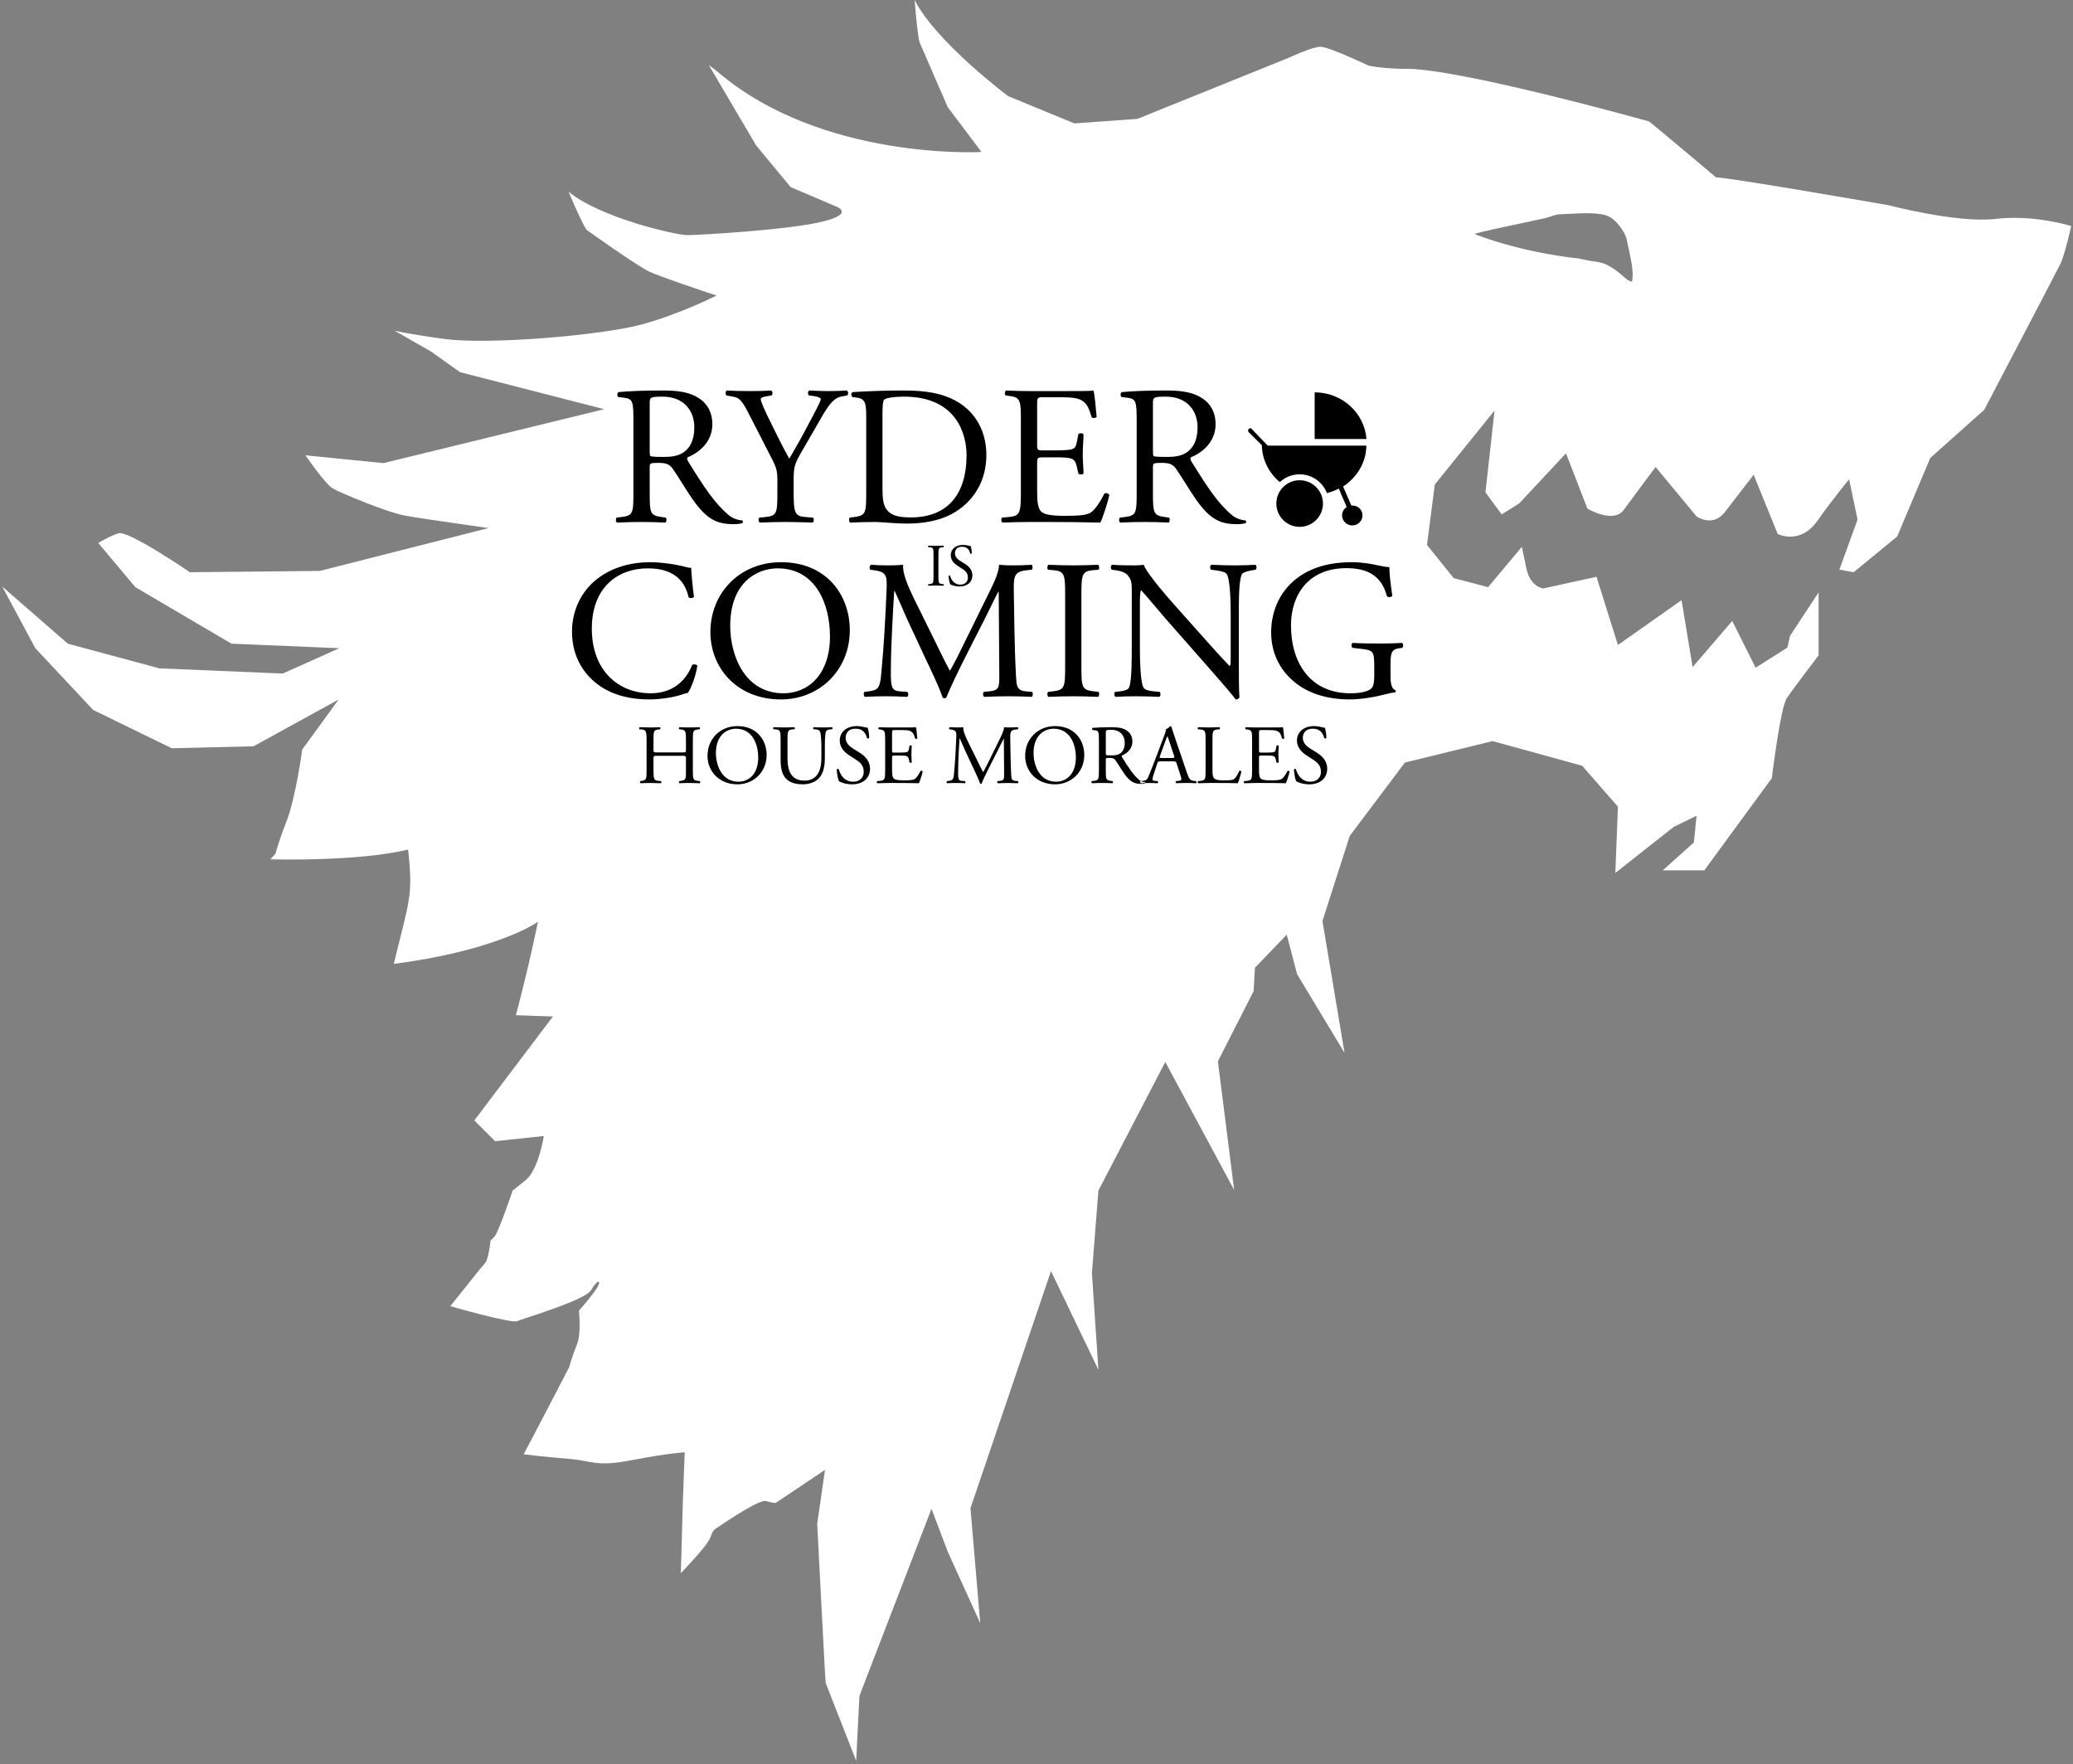 <?xml version="1.0" encoding="UTF-8"?>
<svg width="483px" height="411px" viewBox="0 0 483 411" version="1.1" xmlns="http://www.w3.org/2000/svg" xmlns:xlink="http://www.w3.org/1999/xlink">
    <rect x="0" y="0" width="483" height="411" fill="#808080" stroke="none"/>
    <!-- Generator: Sketch 48.2 (47327) - http://www.bohemiancoding.com/sketch -->
    <title>Group</title>
    <desc>Created with Sketch.</desc>
    <defs></defs>
    <g id="01_portfolio_-copy" stroke="none" stroke-width="1" fill="none" fill-rule="evenodd" transform="translate(-408, -156)">
        <g id="Group" transform="translate(408, 156)">
            <path d="M465.033,50.992 C456.106,52.051 440.067,47.814 440.067,47.814 C440.067,47.814 403.602,41.459 399.819,41.308 C386.352,29.96 384.234,28.295 384.234,28.295 C384.234,28.295 338.387,15.434 326.737,16.039 C321.289,15.888 318.869,15.283 318.869,15.283 C318.869,15.283 309.639,10.894 307.672,10.894 C305.705,10.894 300.258,13.467 300.258,13.467 L265.002,27.69 L250.325,28.749 L234.891,22.394 C234.891,22.394 218.096,9.835 213.104,0 C213.86,9.382 214.313,9.986 214.313,9.986 L220.82,24.966 L228.688,35.407 C228.688,35.407 191.466,37.525 167.105,16.644 L165.138,15.132 L176.184,33.894 L184.203,43.577 L194.492,47.966 C194.492,47.966 199.637,49.63 191.768,51.597 C183.901,53.564 162.868,54.774 160.145,54.774 C157.421,54.774 139.718,50.689 132.455,44.636 C135.784,52.505 136.692,53.564 136.692,53.564 C136.692,53.564 148.343,61.886 151.218,63.248 C154.092,64.609 166.954,68.846 166.954,68.846 C166.954,68.846 158.329,73.234 149.251,75.655 C140.172,78.076 114.147,80.345 103.706,78.984 C94.78,77.773 91.905,77.017 91.905,77.017 L100.378,81.859 L107.186,86.701 L140.778,95.325 L89.332,107.884 L71.175,106.068 C71.175,106.068 75.714,112.726 77.53,113.785 C79.346,114.844 90.24,119.384 94.477,120.14 C98.713,120.896 113.844,123.015 113.844,123.015 L74.504,133.001 L44.242,133.304 C44.242,133.304 29.868,123.468 27.598,124.226 C25.329,124.982 22.907,126.495 22.907,126.495 L31.532,136.784 L53.926,149.948 L79.043,151.007 L65.879,156.908 L37.13,155.698 L15.796,149.948 L0.514,136.632 L8.231,151.007 L21.697,165.382 L40.005,174.308 L59.071,173.855 L78.892,162.96 L70.419,174.611 C70.419,174.611 68.905,185.808 66.787,191.255 C64.669,196.702 64.215,198.821 64.215,198.821 L63.004,200.183 C63.004,200.183 83.128,200.788 95.082,197.913 C96.292,208.807 95.385,209.564 91.753,224.544 C113.995,221.669 123.982,215.767 125.344,214.708 C122.923,226.511 120.199,236.497 120.199,236.497 L128.824,236.8 L110.516,261.009 L115.358,265.851 L126.706,264.64 C126.706,264.64 125.495,272.509 122.469,274.929 L119.442,277.35 C119.442,277.35 116.114,287.185 115.206,288.093 L114.298,289.001 C114.298,289.001 113.844,293.238 113.088,294.146 C112.331,295.054 111.575,295.962 111.575,295.962 L104.917,304.284 C104.917,304.284 119.14,308.369 120.502,307.763 C121.864,307.159 136.389,302.921 137.751,300.501 C139.113,298.08 140.172,298.08 139.264,299.745 C138.356,301.409 134.876,305.343 134.876,305.343 C134.876,305.343 135.481,310.638 134.422,313.21 C133.363,315.783 132.606,318.507 132.606,318.507 C132.606,318.507 126.403,330.46 125.041,333.032 C123.68,335.604 122.015,338.782 122.015,338.782 C122.015,338.782 126.706,339.387 132.455,339.841 C138.205,340.295 138.659,341.808 147.284,340.144 C155.908,338.479 159.54,338.328 159.54,338.328 C159.54,338.328 159.086,349.676 159.086,350.282 C159.086,350.887 158.632,366.472 158.632,366.472 C158.632,366.472 164.684,360.268 165.44,358.301 C166.198,356.333 166.198,356.485 167.559,355.577 C168.921,354.669 176.94,349.222 178.453,349.676 C179.967,350.13 180.723,350.13 180.723,350.13 L192.223,342.413 L190.407,354.972 C190.407,354.972 192.071,387.503 192.223,389.773 L192.374,392.042 L199.485,410.2 L200.242,395.069 L217.037,351.492 L220.82,361.478 L228.385,378.122 L226.116,351.341 L244.878,296.113 L255.924,319.112 L254.411,296.567 L255.924,277.35 L271.508,247.391 L287.547,277.199 L283.764,247.24 L292.087,230.898 L292.389,225.451 L299.803,217.734 L302.225,226.964 L313.27,245.273 L308.125,214.557 L314.481,194.735 L327.342,177.638 L347.768,172.644 L368.649,178.394 L376.971,187.927 L376.366,203.36 L389.984,192.617 L395.28,190.045 L394.674,196.249 L387.412,202.755 L397.096,202.755 L412.832,181.269 C412.832,181.269 414.799,164.927 416.312,162.658 C417.825,160.388 423.726,152.671 423.726,152.671 L423.726,137.995 L417.068,148.132 L416.463,150.855 L409.049,155.546 L403.602,144.652 L394.372,155.395 L391.799,139.81 L376.971,150.251 L371.978,134.363 L359.571,137.087 C359.571,137.087 356.545,136.784 355.637,132.396 C354.729,128.008 354.578,127.403 354.578,127.403 L346.709,136.784 L338.69,134.666 L332.486,126.949 L334.302,112.877 L348.223,95.628 L346.104,114.693 L349.887,119.837 L353.972,117.265 L364.867,105.614 L369.86,118.476 C369.86,118.476 375.912,122.107 378.333,118.778 C380.754,115.449 385.747,108.792 385.747,108.792 L395.28,120.291 C395.28,120.291 399.063,123.015 401.937,119.232 C404.812,115.449 408.595,110.607 408.595,110.607 L414.193,124.376 C414.193,124.376 419.338,127.1 423.424,121.351 C427.508,115.601 430.838,111.667 430.838,111.667 L432.805,121.048 L428.568,132.699 L431.897,133.304 L442.034,124.982 L449.751,106.673 L462.31,95.476 C462.31,95.476 478.954,63.702 480.013,61.583 C481.072,59.465 482.585,52.656 482.585,52.656 C482.585,52.656 473.961,49.933 465.033,50.992 M380.23,65.627 C380.23,65.627 379.551,65.492 378.872,64.948 C378.193,64.405 375.272,61.485 372.488,61.077 C369.703,60.669 367.666,60.194 367.666,60.194 C367.666,60.194 355.576,59.107 343.622,54.556 C342.997,54.319 357.817,51.364 359.991,50.821 C362.164,50.278 361.961,49.938 364.541,49.87 C367.122,49.803 372.691,49.191 375.068,50.549 C377.446,51.908 378.94,55.1 379.008,55.711 C379.076,56.322 379.484,57.681 380.094,61.009 C380.705,64.337 380.23,65.627 380.23,65.627" id="Fill-1" fill="#FFFFFF"></path>
            <path d="M318.38,102.262 C317.922,96.213 312.701,91.4 306.312,91.4 L306.312,102.262 L318.38,102.262 Z M318.348,103.814 L295.381,103.814 L291.795,100.089 C291.691,99.985 291.554,99.744 291.382,99.744 C291.245,99.744 291.105,99.813 290.968,99.917 C290.727,100.124 290.761,100.503 290.968,100.71 L294.003,103.71 C294.065,107.138 295.678,110.202 298.192,112.316 C299.408,111.19 301.029,110.495 302.812,110.495 C305.707,110.495 308.179,112.313 309.164,114.866 C310.147,114.624 311.082,114.284 311.936,113.814 L313.764,118.124 C313.109,118.538 312.694,119.262 312.694,120.056 C312.694,121.332 313.764,122.401 315.073,122.401 C316.384,122.401 317.452,121.366 317.452,120.056 C317.451,118.746 316.416,117.779 315.106,117.779 L314.864,117.779 L312.933,113.332 C316.21,111.228 318.348,107.607 318.348,103.814 Z M297.382,117.305 C297.382,120.3 299.818,122.737 302.812,122.737 C305.807,122.737 308.244,120.3 308.244,117.305 C308.244,114.311 305.807,111.875 302.812,111.875 C299.818,111.875 297.382,114.311 297.382,117.305 Z" id="Fill-1" fill="#000000"></path>
            <path d="M147.586,114.67 L147.586,98.084 C147.586,93.695 147.448,92.91 145.554,92.679 L144.075,92.494 C143.752,92.263 143.752,91.524 144.121,91.339 C146.708,91.108 149.896,90.969 154.424,90.969 C157.288,90.969 160.014,91.2 162.139,92.355 C164.357,93.51 165.974,95.589 165.974,98.823 C165.974,103.212 162.509,105.615 160.199,106.539 C159.968,106.816 160.199,107.278 160.43,107.648 C164.126,113.607 166.575,117.303 169.716,119.937 C170.501,120.63 171.656,121.138 172.904,121.23 C173.135,121.323 173.181,121.692 172.95,121.877 C172.534,122.016 171.795,122.108 170.917,122.108 C166.99,122.108 164.634,120.953 161.354,116.287 C160.153,114.578 158.258,111.39 156.826,109.311 C156.133,108.294 155.394,107.832 153.546,107.832 C151.467,107.832 151.375,107.879 151.375,108.849 L151.375,114.67 C151.375,119.521 151.467,120.075 154.147,120.445 L155.117,120.584 C155.394,120.815 155.302,121.6 155.024,121.739 C152.946,121.646 151.375,121.6 149.527,121.6 C147.586,121.6 145.923,121.646 143.752,121.739 C143.475,121.6 143.382,120.907 143.659,120.584 L144.814,120.445 C147.494,120.122 147.586,119.521 147.586,114.67 Z M151.375,93.88 L151.375,104.691 C151.375,105.522 151.375,106.031 151.513,106.215 C151.652,106.354 152.345,106.446 154.701,106.446 C156.364,106.446 158.12,106.262 159.46,105.245 C160.707,104.275 161.77,102.658 161.77,99.516 C161.77,95.867 159.506,92.402 154.378,92.402 C151.513,92.402 151.375,92.586 151.375,93.88 Z M184.916,112.175 L184.916,114.578 C184.916,119.521 185.193,120.26 187.688,120.445 L189.444,120.584 C189.721,120.861 189.628,121.6 189.351,121.739 C186.487,121.646 184.916,121.6 183.068,121.6 C181.127,121.6 179.464,121.646 177.016,121.739 C176.738,121.6 176.646,120.861 176.923,120.584 L178.356,120.445 C181.035,120.168 181.127,119.521 181.127,114.578 L181.127,112.221 C181.127,109.68 180.989,109.08 179.649,106.493 L174.197,95.867 C172.627,92.817 171.934,92.586 170.548,92.355 L169.254,92.124 C168.977,91.801 169.023,91.154 169.346,90.969 C170.825,91.062 172.488,91.108 174.706,91.108 C176.831,91.108 178.494,91.062 179.649,90.969 C180.065,91.108 180.065,91.847 179.788,92.124 L179.187,92.217 C177.57,92.448 177.247,92.679 177.247,93.048 C177.247,93.51 178.448,96.144 178.679,96.606 C180.388,100.025 182.098,103.674 183.899,106.862 C185.332,104.414 186.856,101.734 188.242,99.054 C189.536,96.652 191.245,93.51 191.245,92.956 C191.245,92.679 190.414,92.355 189.305,92.217 L188.473,92.124 C188.15,91.801 188.196,91.154 188.566,90.969 C190.229,91.062 191.569,91.108 193.001,91.108 C194.433,91.108 195.727,91.062 197.298,90.969 C197.667,91.2 197.713,91.847 197.39,92.124 L196.096,92.355 C193.694,92.771 192.308,95.682 189.998,99.655 L187.087,104.691 C185.054,108.202 184.916,108.618 184.916,112.175 Z M201.825,114.67 L201.825,97.114 C201.825,93.88 201.594,92.91 199.654,92.633 L198.637,92.494 C198.268,92.263 198.221,91.524 198.684,91.339 C202.611,91.108 206.353,90.969 210.28,90.969 C214.161,90.969 217.441,91.247 220.444,92.355 C226.681,94.619 229.822,99.886 229.822,105.984 C229.822,111.852 227.004,116.888 221.737,119.752 C218.734,121.369 214.946,121.97 211.388,121.97 C208.432,121.97 205.475,121.6 203.858,121.6 C201.917,121.6 200.254,121.646 198.083,121.739 C197.806,121.6 197.713,120.861 197.99,120.584 L199.053,120.445 C201.733,120.075 201.825,119.521 201.825,114.67 Z M205.613,96.56 L205.613,113.607 C205.613,116.056 205.752,117.534 206.537,118.643 C207.554,120.075 209.31,120.537 212.22,120.537 C221.183,120.537 225.202,114.67 225.202,106.077 C225.202,100.995 222.754,92.402 210.649,92.402 C207.923,92.402 206.445,92.771 206.076,93.048 C205.706,93.326 205.613,94.481 205.613,96.56 Z M237.861,114.67 L237.861,98.038 C237.861,93.233 237.769,92.54 235.043,92.217 L234.304,92.124 C234.026,91.94 234.119,91.108 234.396,90.969 C236.383,91.062 237.953,91.108 239.848,91.108 L248.533,91.108 C251.49,91.108 254.216,91.108 254.77,90.969 C255.048,91.755 255.325,95.081 255.51,97.114 C255.325,97.391 254.585,97.484 254.355,97.206 C253.661,95.035 253.246,93.418 250.843,92.817 C249.873,92.586 248.395,92.54 246.362,92.54 L243.036,92.54 C241.649,92.54 241.649,92.633 241.649,94.388 L241.649,103.628 C241.649,104.922 241.788,104.922 243.174,104.922 L245.854,104.922 C247.794,104.922 249.226,104.829 249.781,104.645 C250.335,104.46 250.659,104.183 250.889,103.028 L251.259,101.133 C251.49,100.856 252.275,100.856 252.46,101.18 C252.46,102.288 252.275,104.09 252.275,105.846 C252.275,107.509 252.46,109.265 252.46,110.281 C252.275,110.604 251.49,110.604 251.259,110.327 L250.843,108.525 C250.659,107.694 250.335,107.001 249.411,106.77 C248.764,106.585 247.655,106.539 245.854,106.539 L243.174,106.539 C241.788,106.539 241.649,106.585 241.649,107.786 L241.649,114.3 C241.649,116.749 241.788,118.32 242.527,119.105 C243.082,119.66 244.052,120.168 248.118,120.168 C251.675,120.168 253.015,119.983 254.031,119.475 C254.863,119.013 256.11,117.396 257.311,114.993 C257.635,114.762 258.281,114.901 258.466,115.317 C258.143,116.934 256.988,120.491 256.387,121.739 C252.229,121.646 248.118,121.6 244.006,121.6 L239.848,121.6 C237.861,121.6 236.29,121.646 233.565,121.739 C233.287,121.6 233.195,120.861 233.472,120.584 L234.997,120.445 C237.63,120.214 237.861,119.521 237.861,114.67 Z M264.842,114.67 L264.842,98.084 C264.842,93.695 264.703,92.91 262.809,92.679 L261.331,92.494 C261.007,92.263 261.007,91.524 261.377,91.339 C263.964,91.108 267.152,90.969 271.68,90.969 C274.544,90.969 277.27,91.2 279.395,92.355 C281.613,93.51 283.229,95.589 283.229,98.823 C283.229,103.212 279.764,105.615 277.454,106.539 C277.224,106.816 277.454,107.278 277.685,107.648 C281.382,113.607 283.83,117.303 286.972,119.937 C287.757,120.63 288.912,121.138 290.159,121.23 C290.39,121.323 290.437,121.692 290.206,121.877 C289.79,122.016 289.051,122.108 288.173,122.108 C284.246,122.108 281.89,120.953 278.61,116.287 C277.408,114.578 275.514,111.39 274.082,109.311 C273.389,108.294 272.65,107.832 270.802,107.832 C268.723,107.832 268.63,107.879 268.63,108.849 L268.63,114.67 C268.63,119.521 268.723,120.075 271.402,120.445 L272.373,120.584 C272.65,120.815 272.557,121.6 272.28,121.739 C270.201,121.646 268.63,121.6 266.782,121.6 C264.842,121.6 263.179,121.646 261.007,121.739 C260.73,121.6 260.638,120.907 260.915,120.584 L262.07,120.445 C264.75,120.122 264.842,119.521 264.842,114.67 Z M268.63,93.88 L268.63,104.691 C268.63,105.522 268.63,106.031 268.769,106.215 C268.908,106.354 269.601,106.446 271.957,106.446 C273.62,106.446 275.375,106.262 276.715,105.245 C277.963,104.275 279.025,102.658 279.025,99.516 C279.025,95.867 276.762,92.402 271.633,92.402 C268.769,92.402 268.63,92.586 268.63,93.88 Z" id="RYDER" fill="#000000"></path>
            <path d="M217.503,134.272 L217.503,129.288 C217.503,127.804 217.475,127.566 216.649,127.496 L216.299,127.468 C216.215,127.412 216.243,127.16 216.327,127.118 C217.027,127.146 217.503,127.16 218.091,127.16 C218.651,127.16 219.127,127.146 219.827,127.118 C219.911,127.16 219.939,127.412 219.855,127.468 L219.505,127.496 C218.679,127.566 218.651,127.804 218.651,129.288 L218.651,134.272 C218.651,135.756 218.679,135.952 219.505,136.05 L219.855,136.092 C219.939,136.148 219.911,136.4 219.827,136.442 C219.127,136.414 218.651,136.4 218.091,136.4 C217.503,136.4 217.027,136.414 216.327,136.442 C216.243,136.4 216.215,136.176 216.299,136.092 L216.649,136.05 C217.475,135.952 217.503,135.756 217.503,134.272 Z M226.561,134.034 C226.561,135.574 225.399,136.624 223.579,136.624 C222.403,136.624 221.661,136.26 221.395,136.106 C221.227,135.798 221.045,134.804 221.017,134.146 C221.087,134.048 221.297,134.02 221.353,134.104 C221.563,134.818 222.137,136.19 223.761,136.19 C224.937,136.19 225.511,135.42 225.511,134.58 C225.511,133.964 225.385,133.278 224.363,132.62 L223.033,131.752 C222.333,131.29 221.521,130.492 221.521,129.344 C221.521,128.014 222.557,126.936 224.377,126.936 C224.811,126.936 225.315,127.02 225.679,127.118 C225.861,127.174 226.057,127.202 226.169,127.202 C226.295,127.538 226.421,128.322 226.421,128.91 C226.365,128.994 226.141,129.036 226.071,128.952 C225.889,128.28 225.511,127.37 224.167,127.37 C222.795,127.37 222.501,128.28 222.501,128.924 C222.501,129.736 223.173,130.324 223.691,130.646 L224.811,131.346 C225.693,131.892 226.561,132.704 226.561,134.034 Z" id="IS" fill="#000000"></path>
            <path d="M158.846,176.069 L153.24,176.069 C152.299,176.069 152.26,176.108 152.26,176.696 L152.26,179.46 C152.26,181.518 152.358,181.792 153.456,181.91 L154.024,181.969 C154.142,182.047 154.103,182.4 153.985,182.459 C152.927,182.42 152.26,182.4 151.496,182.4 C150.653,182.4 149.987,182.439 149.222,182.459 C149.105,182.4 149.065,182.086 149.183,181.969 L149.516,181.91 C150.614,181.714 150.653,181.518 150.653,179.46 L150.653,172.404 C150.653,170.346 150.516,170.013 149.497,169.934 L148.987,169.895 C148.869,169.817 148.909,169.464 149.026,169.405 C149.987,169.425 150.653,169.464 151.496,169.464 C152.26,169.464 152.927,169.444 153.769,169.405 C153.887,169.464 153.926,169.817 153.809,169.895 L153.436,169.934 C152.299,170.052 152.26,170.346 152.26,172.404 L152.26,174.658 C152.26,175.266 152.299,175.285 153.24,175.285 L158.846,175.285 C159.787,175.285 159.826,175.266 159.826,174.658 L159.826,172.404 C159.826,170.346 159.787,170.052 158.63,169.934 L158.258,169.895 C158.14,169.817 158.179,169.464 158.297,169.405 C159.199,169.444 159.865,169.464 160.669,169.464 C161.433,169.464 162.099,169.444 162.981,169.405 C163.099,169.464 163.138,169.817 163.021,169.895 L162.609,169.934 C161.472,170.052 161.433,170.346 161.433,172.404 L161.433,179.46 C161.433,181.518 161.472,181.773 162.609,181.91 L163.079,181.969 C163.197,182.047 163.158,182.4 163.04,182.459 C162.099,182.42 161.433,182.4 160.669,182.4 C159.865,182.4 159.159,182.42 158.297,182.459 C158.179,182.4 158.14,182.086 158.258,181.969 L158.63,181.91 C159.826,181.714 159.826,181.518 159.826,179.46 L159.826,176.696 C159.826,176.108 159.787,176.069 158.846,176.069 Z M171.821,182.714 C167.47,182.714 164.843,179.597 164.843,176.069 C164.843,172.149 167.783,169.15 171.821,169.15 C176.349,169.15 178.622,172.424 178.622,175.873 C178.622,179.832 175.604,182.714 171.821,182.714 Z M172.076,182.106 C174.428,182.106 176.662,180.342 176.662,176.481 C176.662,173.247 175.231,169.758 171.488,169.758 C169.449,169.758 166.803,171.15 166.803,175.442 C166.803,178.343 168.215,182.106 172.076,182.106 Z M191.382,176.638 L191.382,174.384 C191.382,173.168 191.343,170.914 191.009,170.326 C190.872,170.091 190.519,169.954 190.029,169.915 L189.539,169.876 C189.422,169.738 189.461,169.484 189.579,169.405 C190.323,169.444 191.049,169.464 191.813,169.464 C192.636,169.464 193.165,169.444 193.871,169.405 C194.028,169.503 194.008,169.758 193.91,169.876 L193.44,169.915 C192.95,169.954 192.577,170.13 192.46,170.385 C192.185,171.032 192.185,173.286 192.185,174.384 L192.185,176.598 C192.185,178.304 191.911,180.107 190.813,181.283 C189.971,182.204 188.52,182.714 187.07,182.714 C185.717,182.714 184.365,182.459 183.405,181.636 C182.366,180.773 181.876,179.342 181.876,177.01 L181.876,172.384 C181.876,170.346 181.837,170.013 180.7,169.915 L180.21,169.876 C180.092,169.797 180.131,169.464 180.249,169.405 C181.229,169.444 181.895,169.464 182.679,169.464 C183.483,169.464 184.13,169.444 185.09,169.405 C185.208,169.464 185.247,169.797 185.129,169.876 L184.659,169.915 C183.522,170.013 183.483,170.346 183.483,172.384 L183.483,176.618 C183.483,179.774 184.463,181.851 187.462,181.851 C190.304,181.851 191.382,179.617 191.382,176.638 Z M202.711,179.088 C202.711,181.244 201.084,182.714 198.536,182.714 C196.889,182.714 195.851,182.204 195.478,181.988 C195.243,181.557 194.988,180.166 194.949,179.244 C195.047,179.107 195.341,179.068 195.419,179.186 C195.713,180.185 196.517,182.106 198.791,182.106 C200.437,182.106 201.241,181.028 201.241,179.852 C201.241,178.99 201.064,178.029 199.633,177.108 L197.771,175.893 C196.791,175.246 195.655,174.129 195.655,172.522 C195.655,170.66 197.105,169.15 199.653,169.15 C200.261,169.15 200.966,169.268 201.476,169.405 C201.731,169.484 202.005,169.523 202.162,169.523 C202.338,169.993 202.515,171.091 202.515,171.914 C202.436,172.032 202.123,172.09 202.025,171.973 C201.77,171.032 201.241,169.758 199.359,169.758 C197.438,169.758 197.027,171.032 197.027,171.934 C197.027,173.07 197.967,173.894 198.693,174.344 L200.261,175.324 C201.495,176.089 202.711,177.226 202.711,179.088 Z M206.239,179.46 L206.239,172.404 C206.239,170.366 206.199,170.072 205.043,169.934 L204.729,169.895 C204.612,169.817 204.651,169.464 204.769,169.405 C205.611,169.444 206.278,169.464 207.081,169.464 L210.766,169.464 C212.021,169.464 213.177,169.464 213.412,169.405 C213.53,169.738 213.647,171.15 213.726,172.012 C213.647,172.13 213.334,172.169 213.236,172.051 C212.942,171.13 212.765,170.444 211.746,170.189 C211.335,170.091 210.707,170.072 209.845,170.072 L208.434,170.072 C207.846,170.072 207.846,170.111 207.846,170.856 L207.846,174.776 C207.846,175.324 207.905,175.324 208.493,175.324 L209.629,175.324 C210.453,175.324 211.06,175.285 211.295,175.207 C211.531,175.128 211.668,175.011 211.766,174.521 L211.923,173.717 C212.021,173.6 212.354,173.6 212.432,173.737 C212.432,174.207 212.354,174.972 212.354,175.716 C212.354,176.422 212.432,177.167 212.432,177.598 C212.354,177.735 212.021,177.735 211.923,177.618 L211.746,176.853 C211.668,176.5 211.531,176.206 211.139,176.108 C210.864,176.03 210.394,176.01 209.629,176.01 L208.493,176.01 C207.905,176.01 207.846,176.03 207.846,176.54 L207.846,179.303 C207.846,180.342 207.905,181.008 208.218,181.342 C208.453,181.577 208.865,181.792 210.59,181.792 C212.099,181.792 212.667,181.714 213.099,181.498 C213.451,181.302 213.981,180.616 214.49,179.597 C214.627,179.499 214.902,179.558 214.98,179.734 C214.843,180.42 214.353,181.93 214.098,182.459 C212.334,182.42 210.59,182.4 208.845,182.4 L207.081,182.4 C206.239,182.4 205.572,182.42 204.416,182.459 C204.298,182.4 204.259,182.086 204.377,181.969 L205.023,181.91 C206.141,181.812 206.239,181.518 206.239,179.46 Z M225.466,172.639 L227.701,177.167 C228.151,178.088 228.583,178.99 229.053,179.852 L229.092,179.852 C229.621,178.931 230.111,177.912 230.601,176.912 L232.444,173.168 C233.326,171.385 233.894,170.307 233.933,169.405 C234.6,169.464 235.011,169.464 235.403,169.464 C235.893,169.464 236.54,169.444 237.148,169.405 C237.265,169.484 237.265,169.817 237.167,169.895 L236.756,169.934 C235.521,170.052 235.364,170.424 235.384,171.796 C235.423,173.874 235.443,177.5 235.599,180.322 C235.658,181.302 235.639,181.832 236.56,181.91 L237.187,181.969 C237.305,182.086 237.285,182.38 237.148,182.459 C236.344,182.42 235.541,182.4 234.835,182.4 C234.149,182.4 233.267,182.42 232.463,182.459 C232.326,182.361 232.307,182.086 232.424,181.969 L232.993,181.91 C233.953,181.812 233.953,181.498 233.953,180.244 L233.894,172.071 L233.855,172.071 C233.718,172.286 232.973,173.854 232.581,174.619 L230.837,178.049 C229.955,179.774 229.073,181.616 228.72,182.518 C228.681,182.576 228.602,182.596 228.524,182.596 C228.485,182.596 228.387,182.576 228.347,182.518 C228.014,181.479 227.073,179.558 226.623,178.598 L224.859,174.815 C224.447,173.913 224.035,172.894 223.604,171.992 L223.565,171.992 C223.487,173.208 223.428,174.344 223.369,175.481 C223.31,176.677 223.232,178.421 223.232,180.087 C223.232,181.538 223.349,181.851 224.114,181.91 L224.859,181.969 C224.996,182.086 224.976,182.4 224.839,182.459 C224.173,182.42 223.408,182.4 222.663,182.4 C222.036,182.4 221.331,182.42 220.664,182.459 C220.547,182.361 220.507,182.067 220.625,181.969 L221.056,181.91 C221.879,181.792 222.154,181.675 222.271,180.303 C222.389,179.009 222.487,177.931 222.605,175.991 C222.703,174.364 222.781,172.698 222.82,171.62 C222.859,170.385 222.703,170.091 221.507,169.934 L221.193,169.895 C221.095,169.778 221.115,169.484 221.272,169.405 C221.86,169.444 222.33,169.464 222.82,169.464 C223.271,169.464 223.8,169.464 224.447,169.405 C224.369,170.17 224.859,171.385 225.466,172.639 Z M245.831,182.714 C241.479,182.714 238.853,179.597 238.853,176.069 C238.853,172.149 241.793,169.15 245.831,169.15 C250.358,169.15 252.632,172.424 252.632,175.873 C252.632,179.832 249.613,182.714 245.831,182.714 Z M246.085,182.106 C248.437,182.106 250.672,180.342 250.672,176.481 C250.672,173.247 249.241,169.758 245.497,169.758 C243.459,169.758 240.813,171.15 240.813,175.442 C240.813,178.343 242.224,182.106 246.085,182.106 Z M256.042,179.46 L256.042,172.424 C256.042,170.562 255.983,170.228 255.18,170.13 L254.553,170.052 C254.415,169.954 254.415,169.64 254.572,169.562 C255.67,169.464 257.022,169.405 258.943,169.405 C260.158,169.405 261.315,169.503 262.216,169.993 C263.157,170.483 263.843,171.365 263.843,172.737 C263.843,174.599 262.373,175.618 261.393,176.01 C261.295,176.128 261.393,176.324 261.491,176.481 C263.059,179.009 264.098,180.577 265.431,181.694 C265.764,181.988 266.254,182.204 266.783,182.243 C266.881,182.282 266.901,182.439 266.803,182.518 C266.626,182.576 266.313,182.616 265.94,182.616 C264.274,182.616 263.275,182.126 261.883,180.146 C261.373,179.421 260.57,178.068 259.962,177.186 C259.668,176.755 259.355,176.559 258.571,176.559 C257.689,176.559 257.649,176.579 257.649,176.99 L257.649,179.46 C257.649,181.518 257.689,181.753 258.825,181.91 L259.237,181.969 C259.355,182.067 259.315,182.4 259.198,182.459 C258.316,182.42 257.649,182.4 256.865,182.4 C256.042,182.4 255.337,182.42 254.415,182.459 C254.298,182.4 254.259,182.106 254.376,181.969 L254.866,181.91 C256.003,181.773 256.042,181.518 256.042,179.46 Z M257.649,170.64 L257.649,175.226 C257.649,175.579 257.649,175.795 257.708,175.873 C257.767,175.932 258.061,175.971 259.061,175.971 C259.766,175.971 260.511,175.893 261.079,175.462 C261.609,175.05 262.059,174.364 262.059,173.031 C262.059,171.483 261.099,170.013 258.923,170.013 C257.708,170.013 257.649,170.091 257.649,170.64 Z M275.015,180.518 L274.153,177.853 C274.015,177.422 273.937,177.363 273.349,177.363 L270.389,177.363 C269.899,177.363 269.782,177.422 269.645,177.833 L268.959,179.891 C268.665,180.773 268.527,181.302 268.527,181.518 C268.527,181.753 268.625,181.871 269.096,181.91 L269.743,181.969 C269.88,182.067 269.88,182.38 269.703,182.459 C269.194,182.42 268.586,182.42 267.665,182.4 C267.018,182.4 266.313,182.439 265.783,182.459 C265.666,182.38 265.627,182.067 265.744,181.969 L266.391,181.91 C266.861,181.871 267.293,181.655 267.567,180.95 C267.92,180.048 268.469,178.774 269.292,176.579 L271.291,171.287 C271.565,170.581 271.683,170.209 271.624,169.895 C272.095,169.758 272.428,169.405 272.643,169.15 C272.761,169.15 272.898,169.19 272.937,169.327 C273.192,170.189 273.506,171.091 273.8,171.953 L276.485,179.832 C277.053,181.518 277.308,181.812 278.151,181.91 L278.68,181.969 C278.817,182.067 278.778,182.38 278.68,182.459 C277.877,182.42 277.191,182.4 276.309,182.4 C275.368,182.4 274.623,182.439 274.055,182.459 C273.898,182.38 273.878,182.067 274.015,181.969 L274.584,181.91 C274.995,181.871 275.27,181.753 275.27,181.557 C275.27,181.342 275.172,180.989 275.015,180.518 Z M271.507,172.698 L270.272,176.108 C270.115,176.559 270.135,176.579 270.683,176.579 L273.094,176.579 C273.663,176.579 273.702,176.5 273.525,175.971 L272.467,172.776 C272.31,172.306 272.134,171.777 272.016,171.542 L271.977,171.542 C271.918,171.64 271.722,172.11 271.507,172.698 Z M280.895,179.46 L280.895,172.404 C280.895,170.346 280.856,170.032 279.621,169.934 L279.131,169.895 C279.013,169.817 279.053,169.464 279.17,169.405 C280.268,169.444 280.934,169.464 281.718,169.464 C282.483,169.464 283.149,169.444 284.129,169.405 C284.247,169.464 284.286,169.817 284.168,169.895 L283.698,169.934 C282.541,170.032 282.502,170.346 282.502,172.404 L282.502,179.225 C282.502,180.46 282.561,180.969 282.914,181.342 C283.129,181.557 283.502,181.792 285.05,181.792 C286.716,181.792 287.128,181.714 287.441,181.538 C287.833,181.302 288.343,180.597 288.735,179.597 C288.853,179.499 289.225,179.578 289.225,179.715 C289.225,179.93 288.676,181.93 288.402,182.459 C287.402,182.42 285.54,182.4 283.521,182.4 L281.718,182.4 C280.895,182.4 280.268,182.42 279.17,182.459 C279.053,182.4 279.013,182.086 279.131,181.969 L279.719,181.91 C280.856,181.792 280.895,181.518 280.895,179.46 Z M291.734,179.46 L291.734,172.404 C291.734,170.366 291.695,170.072 290.538,169.934 L290.225,169.895 C290.107,169.817 290.146,169.464 290.264,169.405 C291.107,169.444 291.773,169.464 292.577,169.464 L296.261,169.464 C297.516,169.464 298.672,169.464 298.907,169.405 C299.025,169.738 299.143,171.15 299.221,172.012 C299.143,172.13 298.829,172.169 298.731,172.051 C298.437,171.13 298.261,170.444 297.241,170.189 C296.83,170.091 296.203,170.072 295.34,170.072 L293.929,170.072 C293.341,170.072 293.341,170.111 293.341,170.856 L293.341,174.776 C293.341,175.324 293.4,175.324 293.988,175.324 L295.125,175.324 C295.948,175.324 296.555,175.285 296.791,175.207 C297.026,175.128 297.163,175.011 297.261,174.521 L297.418,173.717 C297.516,173.6 297.849,173.6 297.927,173.737 C297.927,174.207 297.849,174.972 297.849,175.716 C297.849,176.422 297.927,177.167 297.927,177.598 C297.849,177.735 297.516,177.735 297.418,177.618 L297.241,176.853 C297.163,176.5 297.026,176.206 296.634,176.108 C296.359,176.03 295.889,176.01 295.125,176.01 L293.988,176.01 C293.4,176.01 293.341,176.03 293.341,176.54 L293.341,179.303 C293.341,180.342 293.4,181.008 293.713,181.342 C293.949,181.577 294.36,181.792 296.085,181.792 C297.594,181.792 298.163,181.714 298.594,181.498 C298.947,181.302 299.476,180.616 299.985,179.597 C300.123,179.499 300.397,179.558 300.475,179.734 C300.338,180.42 299.848,181.93 299.593,182.459 C297.829,182.42 296.085,182.4 294.341,182.4 L292.577,182.4 C291.734,182.4 291.067,182.42 289.911,182.459 C289.793,182.4 289.754,182.086 289.872,181.969 L290.519,181.91 C291.636,181.812 291.734,181.518 291.734,179.46 Z M309.237,179.088 C309.237,181.244 307.61,182.714 305.062,182.714 C303.415,182.714 302.377,182.204 302.004,181.988 C301.769,181.557 301.514,180.166 301.475,179.244 C301.573,179.107 301.867,179.068 301.945,179.186 C302.239,180.185 303.043,182.106 305.317,182.106 C306.963,182.106 307.767,181.028 307.767,179.852 C307.767,178.99 307.59,178.029 306.159,177.108 L304.297,175.893 C303.317,175.246 302.181,174.129 302.181,172.522 C302.181,170.66 303.631,169.15 306.179,169.15 C306.787,169.15 307.492,169.268 308.002,169.405 C308.257,169.484 308.531,169.523 308.688,169.523 C308.864,169.993 309.041,171.091 309.041,171.914 C308.962,172.032 308.649,172.09 308.551,171.973 C308.296,171.032 307.767,169.758 305.885,169.758 C303.964,169.758 303.553,171.032 303.553,171.934 C303.553,173.07 304.493,173.894 305.219,174.344 L306.787,175.324 C308.021,176.089 309.237,177.226 309.237,179.088 Z" id="HOUSE-MORALES" fill="#000000"></path>
            <path d="M133.273,147.139 C133.273,142.011 135.583,137.622 139.094,134.896 C142.466,132.262 146.763,130.969 151.568,130.969 C154.063,130.969 157.574,131.477 159.745,132.078 C160.3,132.216 160.623,132.309 161.039,132.262 C161.085,133.325 161.316,136.236 161.686,139.054 C161.455,139.377 160.762,139.423 160.438,139.146 C159.745,136.005 157.666,132.401 150.967,132.401 C143.899,132.401 137.893,136.882 137.893,146.446 C137.893,156.148 144.037,161.507 151.614,161.507 C157.574,161.507 160.207,157.626 161.27,154.9 C161.593,154.669 162.286,154.762 162.471,155.085 C162.148,157.488 160.946,160.537 160.254,161.415 C159.699,161.507 159.145,161.692 158.637,161.877 C157.62,162.246 154.294,162.939 151.337,162.939 C147.179,162.939 143.206,162.108 139.833,159.844 C136.137,157.303 133.273,153.099 133.273,147.139 Z M181.968,162.939 C171.711,162.939 165.52,155.593 165.52,147.277 C165.52,138.037 172.45,130.969 181.968,130.969 C192.64,130.969 197.999,138.684 197.999,146.815 C197.999,156.148 190.884,162.939 181.968,162.939 Z M182.568,161.507 C188.112,161.507 193.379,157.349 193.379,148.248 C193.379,140.625 190.006,132.401 181.182,132.401 C176.377,132.401 170.14,135.681 170.14,145.799 C170.14,152.637 173.467,161.507 182.568,161.507 Z M212.829,139.192 L218.096,149.865 C219.159,152.036 220.175,154.161 221.284,156.194 L221.376,156.194 C222.624,154.023 223.779,151.62 224.934,149.264 L229.276,140.44 C231.355,136.236 232.695,133.695 232.787,131.569 C234.358,131.708 235.328,131.708 236.252,131.708 C237.407,131.708 238.932,131.662 240.364,131.569 C240.642,131.754 240.642,132.54 240.411,132.724 L239.44,132.817 C236.53,133.094 236.16,133.972 236.206,137.206 C236.299,142.103 236.345,150.65 236.714,157.303 C236.853,159.613 236.807,160.86 238.978,161.045 L240.457,161.184 C240.734,161.461 240.688,162.154 240.364,162.339 C238.47,162.246 236.576,162.2 234.913,162.2 C233.296,162.2 231.217,162.246 229.322,162.339 C228.999,162.108 228.953,161.461 229.23,161.184 L230.57,161.045 C232.834,160.814 232.834,160.075 232.834,157.118 L232.695,137.853 L232.603,137.853 C232.279,138.361 230.524,142.057 229.6,143.859 L225.488,151.944 C223.409,156.009 221.33,160.352 220.498,162.477 C220.406,162.616 220.221,162.662 220.036,162.662 C219.944,162.662 219.713,162.616 219.62,162.477 C218.835,160.029 216.618,155.501 215.555,153.237 L211.397,144.321 C210.427,142.195 209.457,139.793 208.44,137.668 L208.348,137.668 C208.163,140.532 208.024,143.212 207.886,145.891 C207.747,148.71 207.562,152.821 207.562,156.748 C207.562,160.167 207.839,160.906 209.641,161.045 L211.397,161.184 C211.72,161.461 211.674,162.2 211.351,162.339 C209.78,162.246 207.978,162.2 206.222,162.2 C204.744,162.2 203.081,162.246 201.51,162.339 C201.233,162.108 201.141,161.415 201.418,161.184 L202.434,161.045 C204.375,160.768 205.021,160.491 205.298,157.257 C205.576,154.207 205.807,151.666 206.084,147.093 C206.315,143.258 206.5,139.331 206.592,136.79 C206.685,133.879 206.315,133.186 203.497,132.817 L202.757,132.724 C202.526,132.447 202.573,131.754 202.942,131.569 C204.328,131.662 205.437,131.708 206.592,131.708 C207.655,131.708 208.902,131.708 210.427,131.569 C210.242,133.371 211.397,136.236 212.829,139.192 Z M248.172,155.178 L248.172,138.73 C248.172,133.833 248.08,133.048 245.354,132.817 L244.199,132.724 C243.922,132.54 244.014,131.708 244.291,131.569 C246.601,131.662 248.172,131.708 250.113,131.708 C251.96,131.708 253.531,131.662 255.841,131.569 C256.118,131.708 256.211,132.54 255.934,132.724 L254.779,132.817 C252.053,133.048 251.96,133.833 251.96,138.73 L251.96,155.178 C251.96,160.075 252.053,160.722 254.779,161.045 L255.934,161.184 C256.211,161.368 256.118,162.2 255.841,162.339 C253.531,162.246 251.96,162.2 250.113,162.2 C248.172,162.2 246.601,162.246 244.291,162.339 C244.014,162.2 243.922,161.461 244.199,161.184 L245.354,161.045 C248.08,160.722 248.172,160.075 248.172,155.178 Z M288.643,143.304 L288.643,154.346 C288.643,155.732 288.643,161.23 288.782,162.431 C288.69,162.708 288.412,162.939 287.904,162.939 C287.35,162.154 286.01,160.537 281.99,155.963 L271.272,143.766 C270.025,142.334 266.883,138.546 265.913,137.529 L265.82,137.529 C265.636,138.084 265.589,139.146 265.589,140.532 L265.589,150.604 C265.589,152.775 265.636,158.781 266.421,160.167 C266.698,160.675 267.622,160.953 268.777,161.045 L270.209,161.184 C270.487,161.553 270.44,162.108 270.117,162.339 C268.038,162.246 266.421,162.2 264.712,162.2 C262.771,162.2 261.524,162.246 259.907,162.339 C259.584,162.108 259.537,161.461 259.815,161.184 L261.062,161.045 C262.125,160.906 262.864,160.629 263.095,160.121 C263.741,158.458 263.695,152.821 263.695,150.604 L263.695,137.252 C263.695,135.958 263.649,134.988 262.679,133.926 C262.032,133.279 260.923,132.955 259.815,132.817 L259.029,132.724 C258.752,132.447 258.752,131.754 259.122,131.569 C261.062,131.708 263.51,131.708 264.342,131.708 C265.081,131.708 265.867,131.662 266.467,131.569 C267.391,133.926 272.843,140.024 274.368,141.733 L278.849,146.769 C282.037,150.327 284.3,152.914 286.472,155.131 L286.564,155.131 C286.749,154.9 286.749,154.161 286.749,153.191 L286.749,143.304 C286.749,141.133 286.703,135.127 285.825,133.741 C285.548,133.325 284.809,133.048 282.961,132.817 L282.175,132.724 C281.852,132.447 281.898,131.708 282.268,131.569 C284.393,131.662 285.964,131.708 287.719,131.708 C289.706,131.708 290.907,131.662 292.478,131.569 C292.848,131.8 292.848,132.447 292.57,132.724 L291.923,132.817 C290.445,133.048 289.521,133.417 289.336,133.787 C288.551,135.45 288.643,141.179 288.643,143.304 Z M323.986,154.9 L323.986,157.488 C323.986,159.336 324.264,160.444 325.095,160.768 C325.234,160.906 325.234,161.184 325.049,161.322 C324.495,161.322 323.663,161.507 322.785,161.738 C320.337,162.385 317.01,162.939 314.515,162.939 C309.017,162.939 303.982,161.415 300.424,157.811 C297.652,155.039 296.174,151.389 296.174,147.324 C296.174,143.397 297.467,139.423 300.332,136.374 C303.427,133.14 308.001,130.969 314.977,130.969 C317.611,130.969 320.059,131.477 320.845,131.662 C321.723,131.847 323.155,132.17 323.709,132.078 C323.709,133.602 323.986,136.005 324.402,138.777 C324.264,139.146 323.432,139.192 323.155,138.915 C321.861,133.926 318.396,132.355 313.684,132.355 C304.721,132.355 300.794,138.73 300.794,145.66 C300.794,154.531 305.368,161.507 314.654,161.507 C317.518,161.507 319.228,160.906 319.736,160.121 C319.967,159.798 320.198,158.966 320.198,157.488 L320.198,155.64 C320.198,151.759 320.059,151.482 317.195,151.158 L315.162,150.927 C314.793,150.742 314.839,149.911 315.162,149.772 C316.502,149.865 319.043,149.911 321.769,149.911 C323.57,149.911 325.141,149.865 326.666,149.772 C326.989,149.957 327.036,150.65 326.712,150.927 L325.973,151.02 C324.033,151.251 323.986,152.544 323.986,154.9 Z" id="COMING" fill="#000000"></path>
        </g>
    </g>
</svg>
